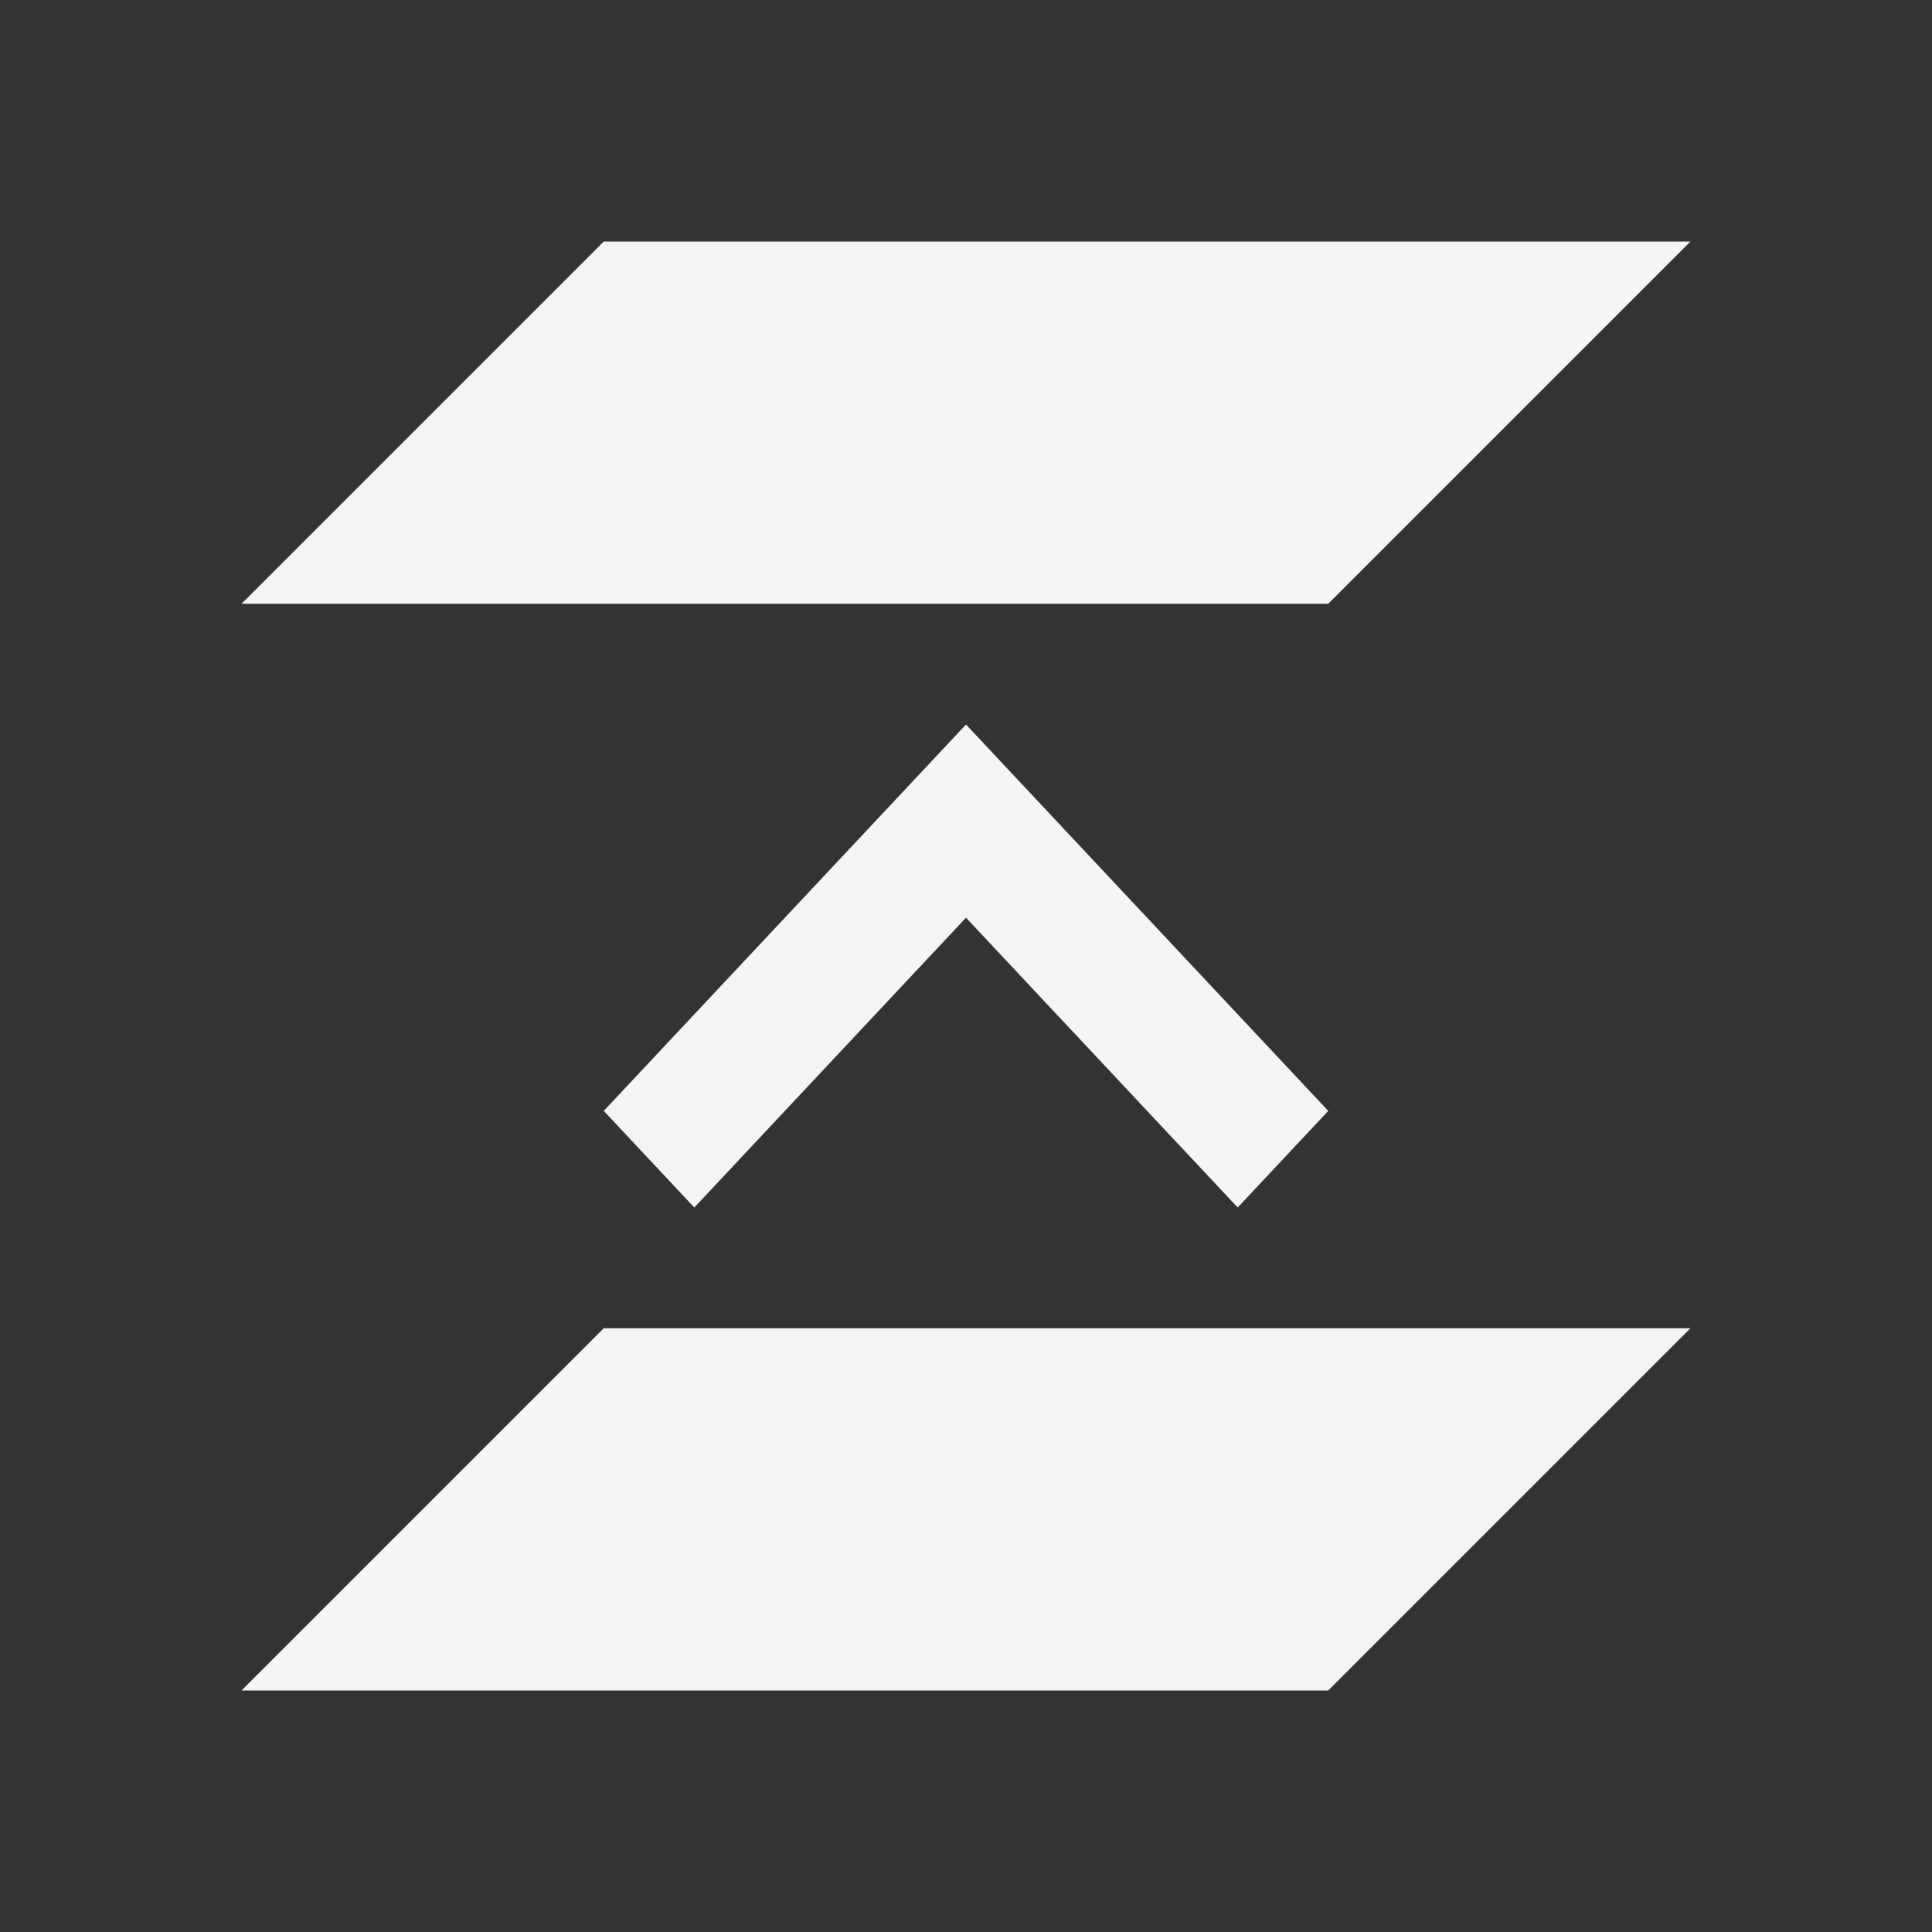 <svg xmlns="http://www.w3.org/2000/svg" style="fill-rule:evenodd;clip-rule:evenodd;stroke-linejoin:round;stroke-miterlimit:2" width="100%" height="100%" viewBox="0 0 16 16" xml:space="preserve">
 <rect x="0" y="0" width="16" height="16" fill="#333333" stroke="none"/>
 <defs>
  <style id="current-color-scheme" type="text/css">
   .ColorScheme-Text { color:#f4f4f7; } .ColorScheme-Highlight { color:#4285f4; } .ColorScheme-NeutralText { color:#ff9800; } .ColorScheme-PositiveText { color:#4caf50; } .ColorScheme-NegativeText { color:#f44336; }
  </style>
 </defs>
 <path style="fill:currentColor;" class="ColorScheme-Text" d="M5,2l-3,3l9,0l3,-3l-9,0Zm0,9l-3,3l9,0l3,-3l-9,0Z"/>
 <path style="fill:currentColor;" class="ColorScheme-Text" d="M11,9.2l-3,-3.2l-3,3.2l0.75,0.8l2.25,-2.4l2.25,2.4l0.75,-0.8Z"/>
</svg>
